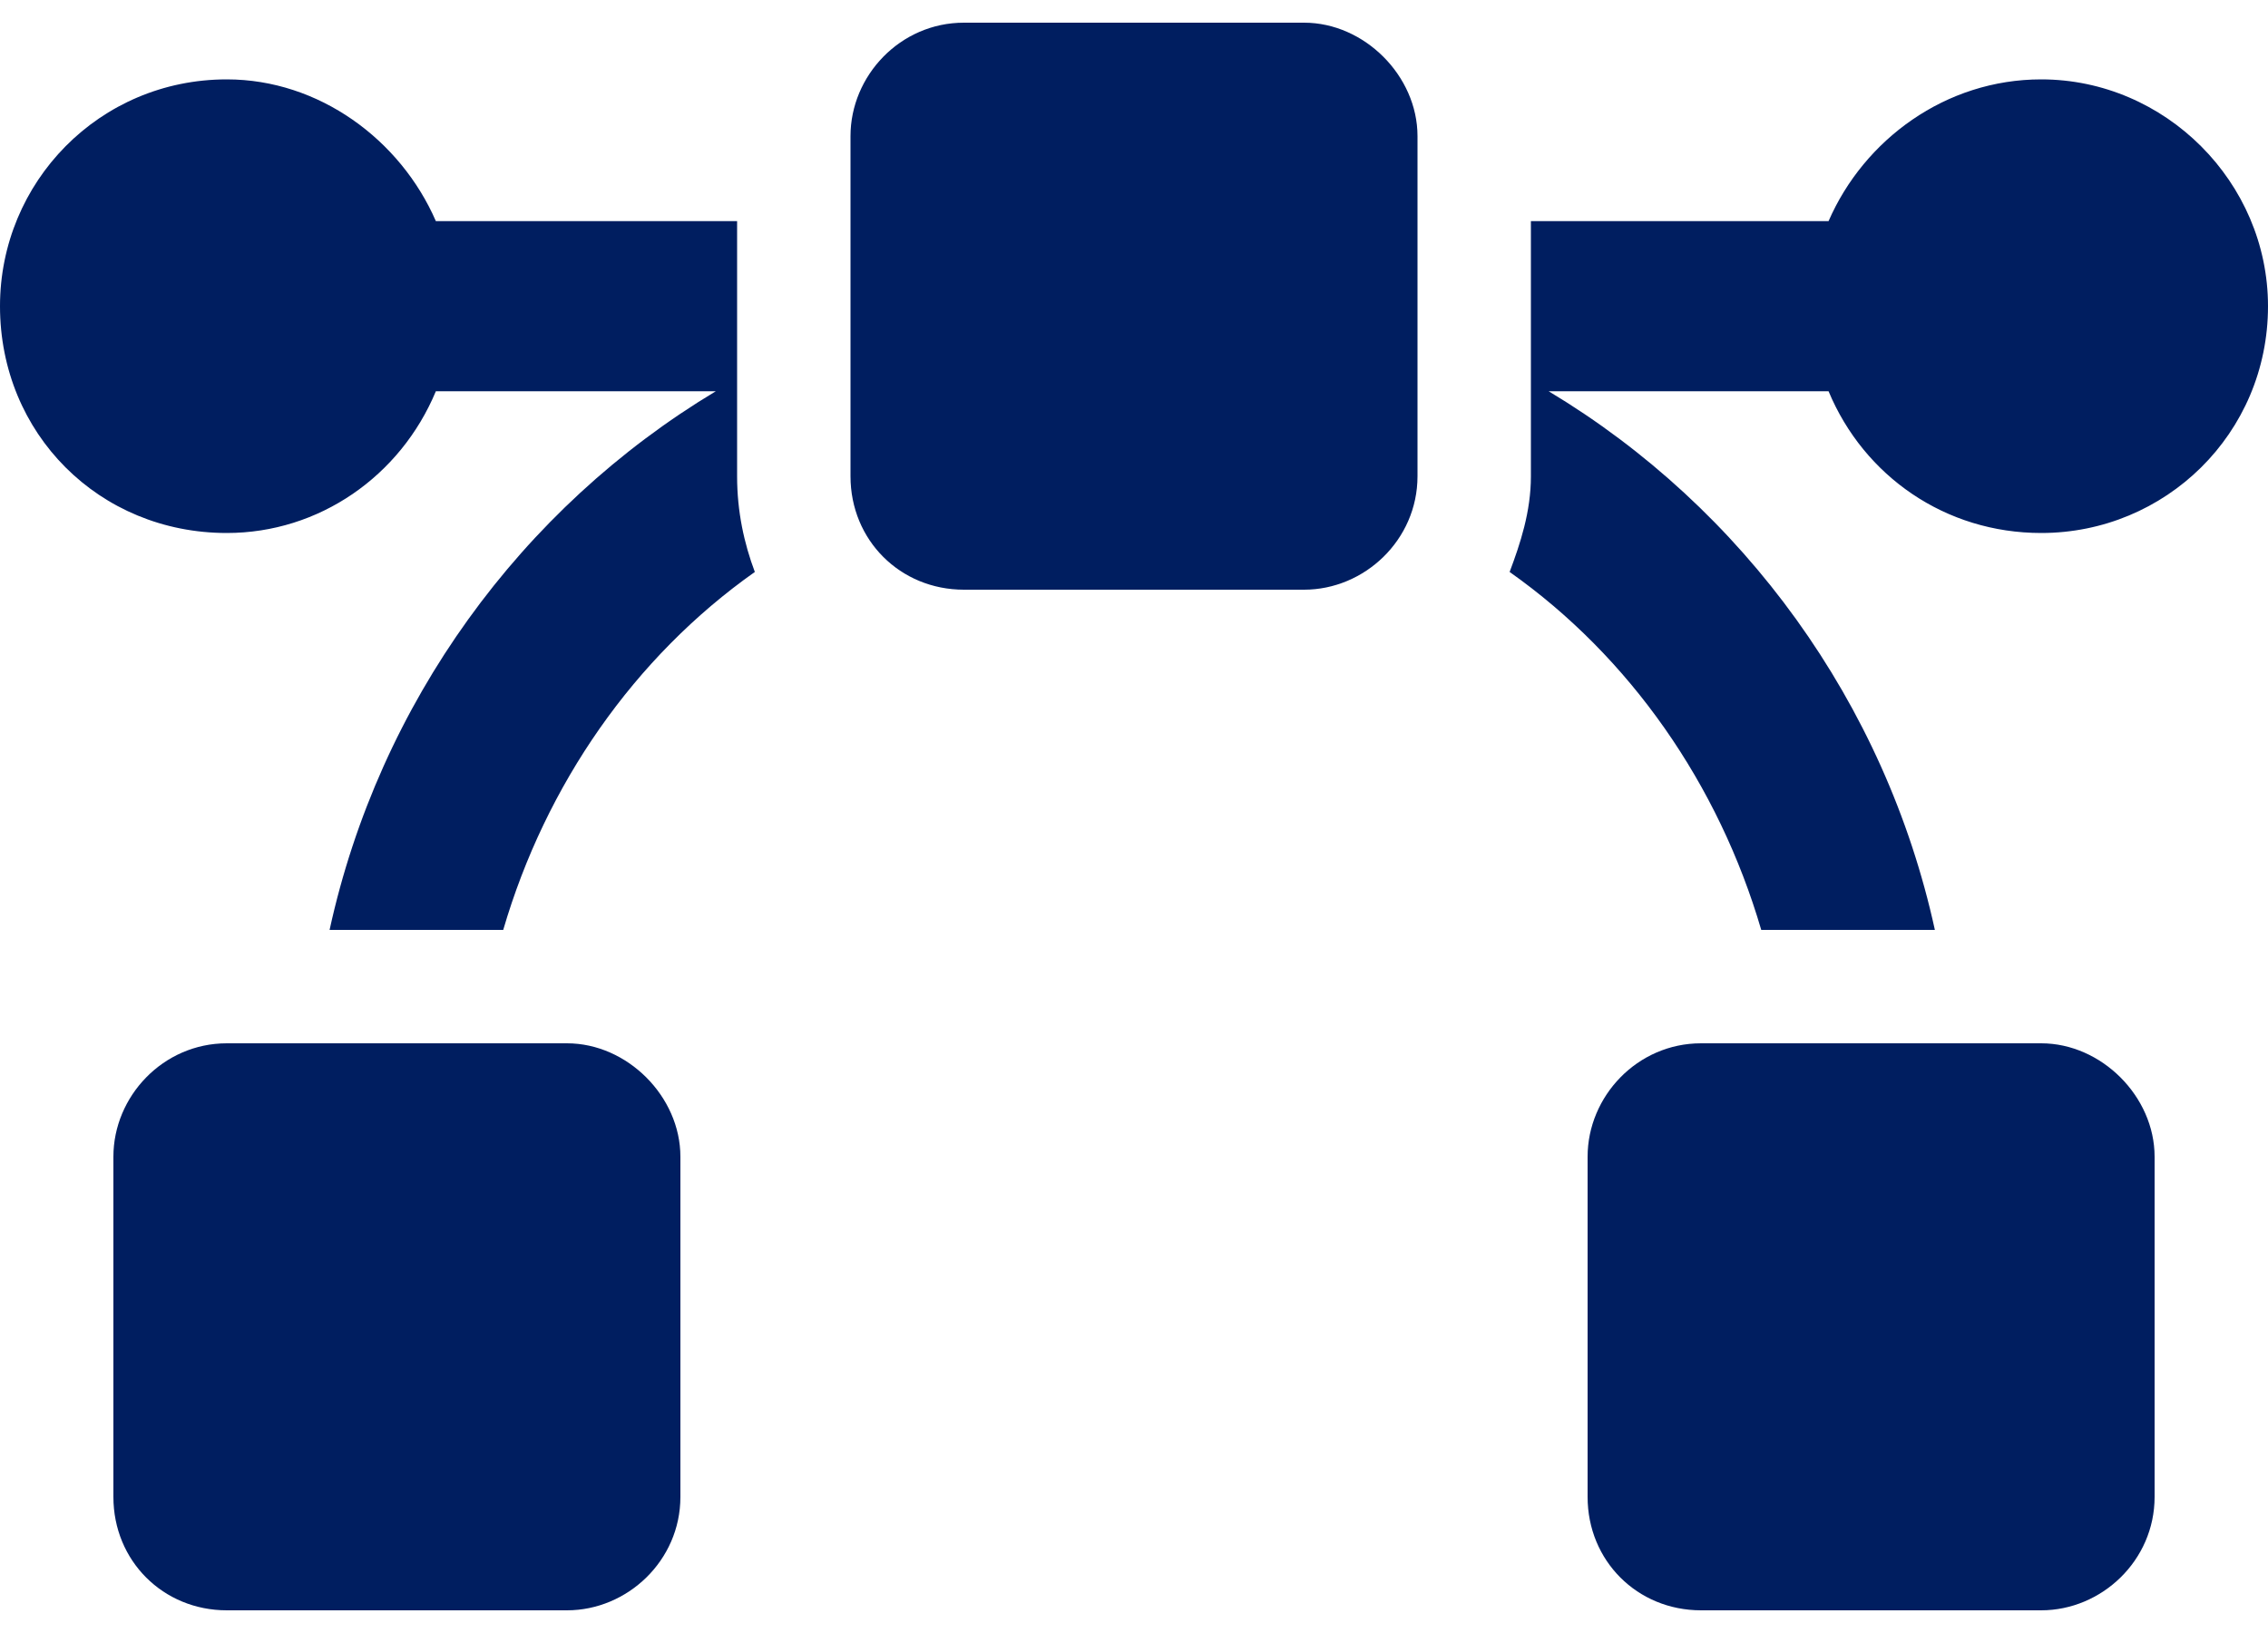 <svg width="50" height="36" viewBox="0 0 50 36" fill="none" xmlns="http://www.w3.org/2000/svg">
<path d="M28.75 0.5H21.25C19.844 0.5 18.75 1.672 18.75 3V10.5C18.75 11.906 19.844 13 21.25 13H28.75C30.078 13 31.25 11.906 31.25 10.5V3C31.25 1.672 30.078 0.5 28.75 0.5ZM16.25 4.875H9.609C8.828 3.078 7.031 1.75 5 1.75C2.188 1.75 0 4.016 0 6.75C0 9.562 2.188 11.75 5 11.75C7.031 11.75 8.828 10.5 9.609 8.625H15.781C11.484 11.203 8.359 15.5 7.266 20.5H11.094C12.031 17.297 13.984 14.484 16.641 12.609C16.406 11.984 16.25 11.281 16.25 10.5V4.875ZM12.5 23H5C3.594 23 2.5 24.172 2.5 25.5V33C2.5 34.406 3.594 35.5 5 35.5H12.5C13.828 35.5 15 34.406 15 33V25.5C15 24.172 13.828 23 12.5 23ZM45 1.75C42.891 1.75 41.094 3.078 40.312 4.875H33.75V10.5C33.75 11.281 33.516 11.984 33.281 12.609C35.938 14.484 37.891 17.297 38.828 20.5H42.656C41.562 15.5 38.438 11.203 34.141 8.625H40.312C41.094 10.5 42.891 11.75 45 11.75C47.734 11.75 50 9.562 50 6.75C50 4.016 47.734 1.75 45 1.75ZM45 23H37.5C36.094 23 35 24.172 35 25.5V33C35 34.406 36.094 35.5 37.5 35.5H45C46.328 35.5 47.5 34.406 47.5 33V25.5C47.5 24.172 46.328 23 45 23Z" fill="#001E60"/>
</svg>